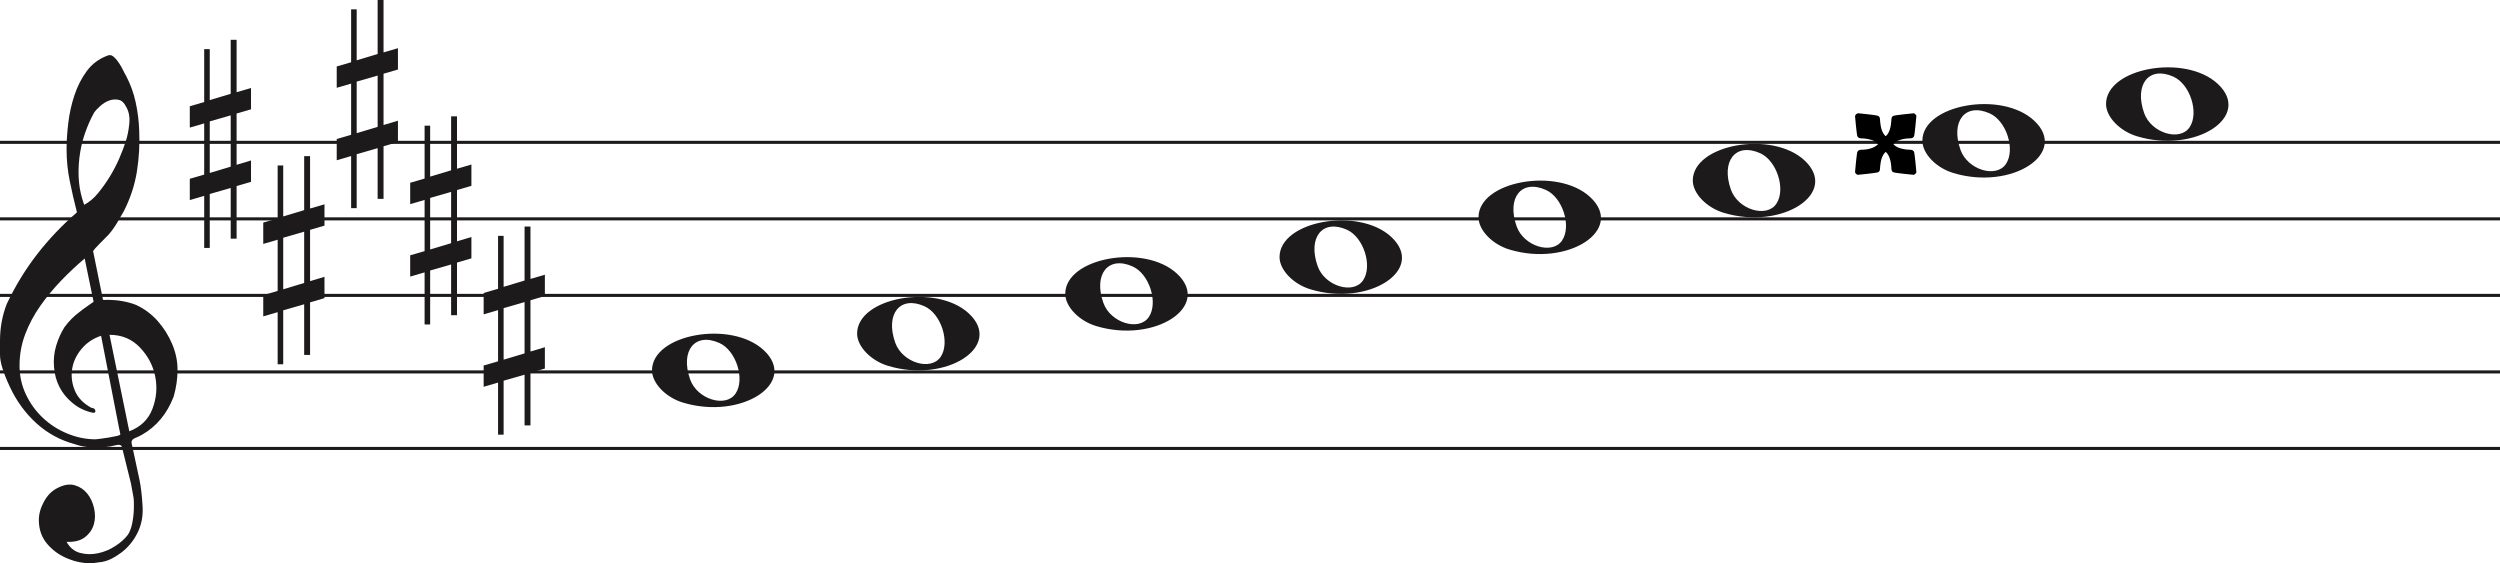 <svg width="816.7" height="184" viewBox="0 0 816.7 184" fill="none" xmlns="http://www.w3.org/2000/svg">
<line y1="46.5" x2="816.7" y2="46.5" stroke="#1C1A1A"/>
<line y1="71.5" x2="816.7" y2="71.5" stroke="#1C1A1A"/>
<line y1="96.5" x2="816.7" y2="96.5" stroke="#1C1A1A"/>
<line y1="121.5" x2="816.7" y2="121.5" stroke="#1C1A1A"/>
<line y1="146.5" x2="816.7" y2="146.5" stroke="#1C1A1A"/>
<path d="M33.02 109.694C30.445 110.54 28.317 111.969 26.636 113.981C24.955 115.991 23.93 118.188 23.562 120.57C23.195 122.951 23.497 125.306 24.469 127.635C25.441 129.964 27.266 131.843 29.946 133.272C30.576 133.272 30.97 133.537 31.128 134.066C31.285 134.595 31.049 134.859 30.419 134.859C27.844 134.33 25.585 133.245 23.641 131.605C20.016 128.588 18.02 124.698 17.652 119.935C17.442 117.553 17.665 115.251 18.322 113.028C18.979 110.805 19.885 108.767 21.041 106.914C22.459 104.957 24.14 103.263 26.084 101.834C26.189 101.728 26.491 101.49 26.991 101.12C27.49 100.749 27.976 100.405 28.448 100.088C28.921 99.77 29.63 99.267 30.576 98.579L27.66 84.448C25.086 86.618 22.538 89.012 20.016 91.632C17.495 94.252 15.209 97.018 13.16 99.928C11.111 102.84 9.47 105.923 8.235 109.178C7 112.433 6.383 115.859 6.383 119.459C6.383 122.793 7.079 125.929 8.472 128.866C9.864 131.803 11.716 134.357 14.027 136.526C16.339 138.696 19.005 140.403 22.026 141.648C25.047 142.891 28.107 143.513 31.207 143.513C31.312 143.513 31.797 143.46 32.664 143.354C33.532 143.249 34.451 143.116 35.422 142.957C36.395 142.799 37.288 142.626 38.102 142.441C38.916 142.256 39.324 142.057 39.324 141.846L38.85 139.623C36.802 129.197 34.857 119.22 33.02 109.694ZM35.777 109.376L42.239 140.893C45.97 139.464 48.491 137.016 49.804 133.55C51.118 130.083 51.419 126.564 50.71 122.991C50.001 119.419 48.334 116.256 45.706 113.504C43.08 110.752 39.77 109.376 35.777 109.376ZM27.503 66.903C29.131 66.056 30.642 64.787 32.034 63.092C33.426 61.399 34.713 59.586 35.896 57.654C37.077 55.723 38.102 53.751 38.969 51.739C39.836 49.729 40.532 47.903 41.057 46.262C41.635 44.516 42.029 42.557 42.239 40.387C42.449 38.217 42.108 36.392 41.215 34.909C40.585 33.587 39.757 32.819 38.733 32.607C37.708 32.396 36.683 32.475 35.659 32.846C34.635 33.216 33.663 33.811 32.743 34.632C31.824 35.452 31.154 36.18 30.734 36.815C29.578 38.879 28.566 41.181 27.7 43.722C26.833 46.262 26.242 48.895 25.927 51.621C25.611 54.346 25.572 56.966 25.808 59.481C26.045 61.994 26.61 64.469 27.503 66.903ZM25.139 69.364C24.245 65.871 23.457 62.444 22.774 59.083C22.091 55.723 21.75 52.269 21.75 48.723C21.75 46.13 21.934 43.285 22.302 40.189C22.669 37.093 23.339 34.076 24.311 31.138C25.283 28.201 26.623 25.568 28.33 23.24C30.038 20.91 32.309 19.217 35.147 18.158C35.409 18.053 35.672 18 35.934 18C36.302 18 36.736 18.211 37.235 18.635C37.734 19.058 38.26 19.68 38.811 20.501C39.362 21.321 39.849 22.168 40.269 23.041C40.689 23.914 41.004 24.51 41.215 24.828C42.633 27.527 43.67 30.398 44.328 33.441C44.984 36.484 45.365 39.514 45.471 42.53C45.68 47.083 45.431 51.581 44.722 56.027C44.013 60.472 42.581 64.813 40.426 69.046C39.691 70.317 38.943 71.6 38.181 72.897C37.419 74.194 36.513 75.45 35.462 76.668C35.252 76.88 34.871 77.264 34.319 77.819C33.767 78.375 33.203 78.944 32.625 79.526C32.047 80.108 31.535 80.651 31.088 81.153C30.642 81.656 30.419 81.96 30.419 82.067L33.649 97.944C33.67 98.048 35.265 97.944 35.265 97.944C38.348 97.983 41.612 98.486 44.446 99.611C47.178 100.881 49.529 102.628 51.499 104.851C53.469 107.074 55.044 109.574 56.227 112.353C57.409 115.132 58 117.95 58 120.808C58 123.665 57.579 126.577 56.739 129.54C54.585 135.151 51.144 139.305 46.416 142.004C45.89 142.322 45.141 142.68 44.17 143.076C43.198 143.473 42.817 144.095 43.027 144.942C44.288 150.708 45.141 154.676 45.589 156.85C46.035 159.024 46.364 161.829 46.573 165.265C46.783 168.551 46.218 171.507 44.879 174.152C43.539 176.807 41.74 178.961 39.481 180.624C37.222 182.297 35.16 183.269 33.295 183.569C31.429 183.86 30.155 184 29.473 184C27.109 184 24.797 183.549 22.538 182.648C19.754 181.596 17.416 179.983 15.524 177.809C13.633 175.635 12.688 172.99 12.688 169.874C12.688 167.91 13.252 165.897 14.382 163.833C15.511 161.769 16.995 160.286 18.834 159.395C20.883 158.333 22.735 158.042 24.39 158.513C26.045 158.994 27.411 159.895 28.488 161.218C29.565 162.54 30.314 164.143 30.734 166.017C31.154 167.9 31.128 169.653 30.655 171.297C30.182 172.94 29.224 174.332 27.779 175.464C26.334 176.606 24.324 177.117 21.75 177.017C22.801 178.921 24.272 180.123 26.163 180.624C28.054 181.135 29.998 181.165 31.994 180.744C33.991 180.323 35.869 179.542 37.629 178.4C39.389 177.268 40.769 176.035 41.766 174.713C42.397 173.761 42.87 172.519 43.185 170.986C43.5 169.443 43.684 167.85 43.736 166.177C43.789 164.514 43.736 163.212 43.579 162.29C43.421 161.358 43.158 159.915 42.79 157.962C41.215 151.56 40.217 147.533 39.796 145.89C39.586 145.366 39.021 145.193 38.102 145.379C37.182 145.564 36.408 145.736 35.777 145.89C31.259 146.481 27.477 146.21 24.429 145.101C19.701 143.831 15.538 141.568 11.939 138.313C8.34 135.058 5.451 131.115 3.27 126.484C1.09 121.853 0 118.334 0 115.925C0 113.518 0 111.996 0 111.361C0 107.074 0.736 103.051 2.207 99.293C4.991 93.418 8.288 88.02 12.097 83.098C15.905 78.176 20.253 73.598 25.139 69.364Z" fill="#1C1A1A"/>
<path d="M358.097 106.514C352.453 104.805 348 100.161 348 95.984C348 84.16 373.813 79.481 384.473 89.373C396 100.069 377.188 112.295 358.097 106.514H358.097ZM375.315 103.544C378.455 98.829 375.453 89.486 370.013 87.048C362.025 83.467 357.129 89.569 360.456 98.959C362.757 105.453 372.119 108.343 375.315 103.544Z" fill="#1C1A1A"/>
<path d="M290.097 119.514C284.453 117.805 280 113.161 280 108.984C280 97.16 305.813 92.481 316.473 102.372C328 113.069 309.188 125.295 290.097 119.514H290.097ZM307.315 116.544C310.455 111.829 307.453 102.486 302.013 100.048C294.025 96.467 289.129 102.569 292.456 111.959C294.757 118.453 304.119 121.343 307.315 116.544Z" fill="#1C1A1A"/>
<path d="M223.097 131.514C217.453 129.805 213 125.161 213 120.984C213 109.16 238.813 104.481 249.473 114.372C261 125.069 242.188 137.295 223.097 131.514H223.097ZM240.315 128.544C243.455 123.829 240.453 114.486 235.013 112.048C227.025 108.467 222.129 114.569 225.456 123.959C227.757 130.453 237.119 133.343 240.315 128.544Z" fill="#1C1A1A"/>
<path d="M428.097 94.514C422.453 92.805 418 88.161 418 83.984C418 72.16 443.813 67.481 454.473 77.373C466 88.069 447.188 100.295 428.097 94.514H428.097ZM445.315 91.544C448.455 86.829 445.453 77.486 440.013 75.048C432.025 71.467 427.129 77.569 430.456 86.959C432.757 93.453 442.119 96.343 445.315 91.544Z" fill="#1C1A1A"/>
<path d="M698.097 44.514C692.453 42.805 688 38.161 688 33.984C688 22.16 713.813 17.481 724.473 27.372C736 38.069 717.188 50.295 698.097 44.514H698.097ZM715.315 41.544C718.455 36.829 715.453 27.486 710.013 25.048C702.025 21.467 697.129 27.569 700.456 36.959C702.757 43.453 712.119 46.343 715.315 41.544Z" fill="#1C1A1A"/>
<path d="M638.097 56.514C632.453 54.805 628 50.161 628 45.984C628 34.16 653.813 29.481 664.473 39.373C676 50.069 657.188 62.295 638.097 56.514H638.097ZM655.315 53.544C658.455 48.829 655.453 39.486 650.013 37.048C642.025 33.467 637.129 39.569 640.456 48.959C642.757 55.453 652.119 58.343 655.315 53.544Z" fill="#1C1A1A"/>
<path d="M563.097 69.514C557.453 67.805 553 63.161 553 58.984C553 47.16 578.813 42.481 589.473 52.373C601 63.069 582.188 75.295 563.097 69.514H563.097ZM580.315 66.544C583.455 61.829 580.453 52.486 575.013 50.048C567.025 46.467 562.129 52.569 565.456 61.959C567.757 68.453 577.119 71.343 580.315 66.544Z" fill="#1C1A1A"/>
<path d="M493.097 81.514C487.453 79.805 483 75.161 483 70.984C483 59.16 508.813 54.481 519.473 64.373C531 75.069 512.188 87.295 493.097 81.514H493.097ZM510.315 78.544C513.455 73.829 510.453 64.486 505.013 62.048C497.025 58.467 492.129 64.569 495.456 73.959C497.757 80.453 507.119 83.343 510.315 78.544Z" fill="#1C1A1A"/>
<path d="M606.631 37.14C606.486 37.216 606.355 37.327 606.237 37.473C606.118 37.619 606.039 37.765 606 37.911C606.021 38.273 606.12 39.319 606.298 41.048C606.476 42.777 606.61 43.858 606.701 44.29C606.853 44.909 607.32 45.213 608.103 45.201C608.745 45.205 609.388 45.267 610.03 45.385C610.673 45.503 611.245 45.652 611.748 45.832C612.043 45.946 612.347 46.104 612.659 46.305C612.972 46.507 613.205 46.7 613.36 46.883L613.57 47.094L613.29 47.304C612.78 47.801 612.065 48.192 611.143 48.478C610.222 48.764 609.208 48.91 608.103 48.916C607.32 48.904 606.853 49.208 606.701 49.828C606.61 50.263 606.476 51.355 606.298 53.105C606.12 54.854 606.02 55.911 606 56.276C606.048 56.43 606.162 56.596 606.342 56.776C606.521 56.955 606.688 57.069 606.841 57.117C607.237 57.094 608.303 56.983 610.039 56.785C611.776 56.586 612.859 56.44 613.29 56.346C613.635 56.259 613.874 56.084 614.008 55.821C614.143 55.558 614.207 55.102 614.201 54.454C614.238 53.922 614.305 53.408 614.403 52.912C614.5 52.415 614.62 51.971 614.762 51.58C614.876 51.248 615.034 50.913 615.235 50.572C615.437 50.232 615.629 49.984 615.813 49.828L616.024 49.617L616.234 49.828C616.418 49.984 616.611 50.232 616.812 50.572C617.014 50.913 617.171 51.248 617.285 51.58C617.427 51.971 617.547 52.415 617.645 52.912C617.742 53.408 617.81 53.922 617.846 54.454C617.84 55.102 617.905 55.558 618.039 55.821C618.173 56.084 618.413 56.259 618.757 56.346C619.188 56.44 620.272 56.586 622.008 56.785C623.744 56.983 624.81 57.094 625.206 57.117C625.359 57.069 625.526 56.955 625.706 56.776C625.885 56.596 625.999 56.429 626.047 56.276C626.026 55.911 625.928 54.854 625.749 53.105C625.571 51.355 625.437 50.263 625.346 49.828C625.195 49.208 624.727 48.905 623.945 48.916C623.302 48.912 622.659 48.85 622.017 48.732C621.374 48.614 620.802 48.465 620.3 48.285C620.005 48.172 619.701 48.014 619.388 47.812C619.076 47.611 618.842 47.418 618.687 47.234L618.477 47.024L618.757 46.813C619.267 46.317 619.983 45.925 620.904 45.639C621.826 45.353 622.839 45.207 623.945 45.201C624.727 45.213 625.195 44.909 625.346 44.29C625.437 43.855 625.571 42.762 625.749 41.013C625.928 39.264 626.027 38.206 626.047 37.841C626 37.688 625.885 37.521 625.706 37.342C625.526 37.162 625.36 37.048 625.206 37C624.81 37.023 623.744 37.134 622.008 37.333C620.272 37.532 619.188 37.678 618.757 37.771C618.413 37.859 618.173 38.034 618.039 38.297C617.905 38.56 617.84 39.015 617.846 39.664C617.809 40.195 617.742 40.709 617.645 41.206C617.547 41.702 617.427 42.146 617.285 42.538C617.172 42.869 617.014 43.205 616.812 43.545C616.611 43.885 616.418 44.134 616.234 44.29L616.024 44.5L615.813 44.29C615.629 44.134 615.437 43.885 615.235 43.545C615.034 43.205 614.876 42.869 614.762 42.538C614.62 42.146 614.501 41.702 614.403 41.206C614.305 40.709 614.238 40.195 614.201 39.664C614.207 39.015 614.142 38.56 614.008 38.297C613.874 38.034 613.635 37.859 613.29 37.771C612.934 37.677 611.911 37.532 610.223 37.333C608.535 37.134 607.478 37.023 607.051 37C606.911 37.012 606.771 37.059 606.631 37.14Z" fill="black"/>
<path d="M68.523 56.501V39.658L75.368 37.682V54.438L68.523 56.501ZM82 52.426L77.294 53.837V37.081L82 35.706V28.746L77.294 30.12V13H75.368V30.64L68.523 32.698V16.05H66.706V33.332L62 34.71V41.685L66.706 40.31V57.034L62 58.405V65.351L66.706 63.976V81H68.523V63.368L75.368 61.398V77.96H77.294V60.775L82 59.397V52.426Z" fill="#1C1A1A"/>
<path d="M92.523 94.501V77.659L99.368 75.682V92.438L92.523 94.501ZM106 90.426L101.294 91.837V75.081L106 73.706V66.746L101.294 68.12V51H99.368V68.64L92.523 70.698V54.05H90.706V71.332L86 72.71V79.685L90.706 78.31V95.034L86 96.405V103.351L90.706 101.976V119H92.523V101.368L99.368 99.398V115.96H101.294V98.775L106 97.397V90.426Z" fill="#1C1A1A"/>
<path d="M116.523 43.501V26.659L123.368 24.682V41.438L116.523 43.501ZM130 39.426L125.294 40.837V24.081L130 22.706V15.746L125.294 17.12V0H123.368V17.64L116.523 19.698V3.05H114.706V20.332L110 21.71V28.685L114.706 27.31V44.034L110 45.405V52.351L114.706 50.976V68H116.523V50.368L123.368 48.398V64.96H125.294V47.775L130 46.397V39.426Z" fill="#1C1A1A"/>
<path d="M140.523 81.501V64.659L147.368 62.682V79.438L140.523 81.501ZM154 77.426L149.294 78.837V62.081L154 60.706V53.746L149.294 55.12V38H147.368V55.64L140.523 57.698V41.05H138.706V58.332L134 59.71V66.685L138.706 65.31V82.034L134 83.405V90.351L138.706 88.976V106H140.523V88.368L147.368 86.398V102.96H149.294V85.775L154 84.397V77.426Z" fill="#1C1A1A"/>
<path d="M164.523 117.5V100.658L171.368 98.682V115.438L164.523 117.5ZM178 113.426L173.294 114.837V98.081L178 96.706V89.746L173.294 91.12V74H171.368V91.64L164.523 93.698V77.05H162.706V94.332L158 95.71V102.685L162.706 101.31V118.034L158 119.405V126.351L162.706 124.976V142H164.523V124.368L171.368 122.398V138.96H173.294V121.775L178 120.397V113.426Z" fill="#1C1A1A"/>
</svg>
